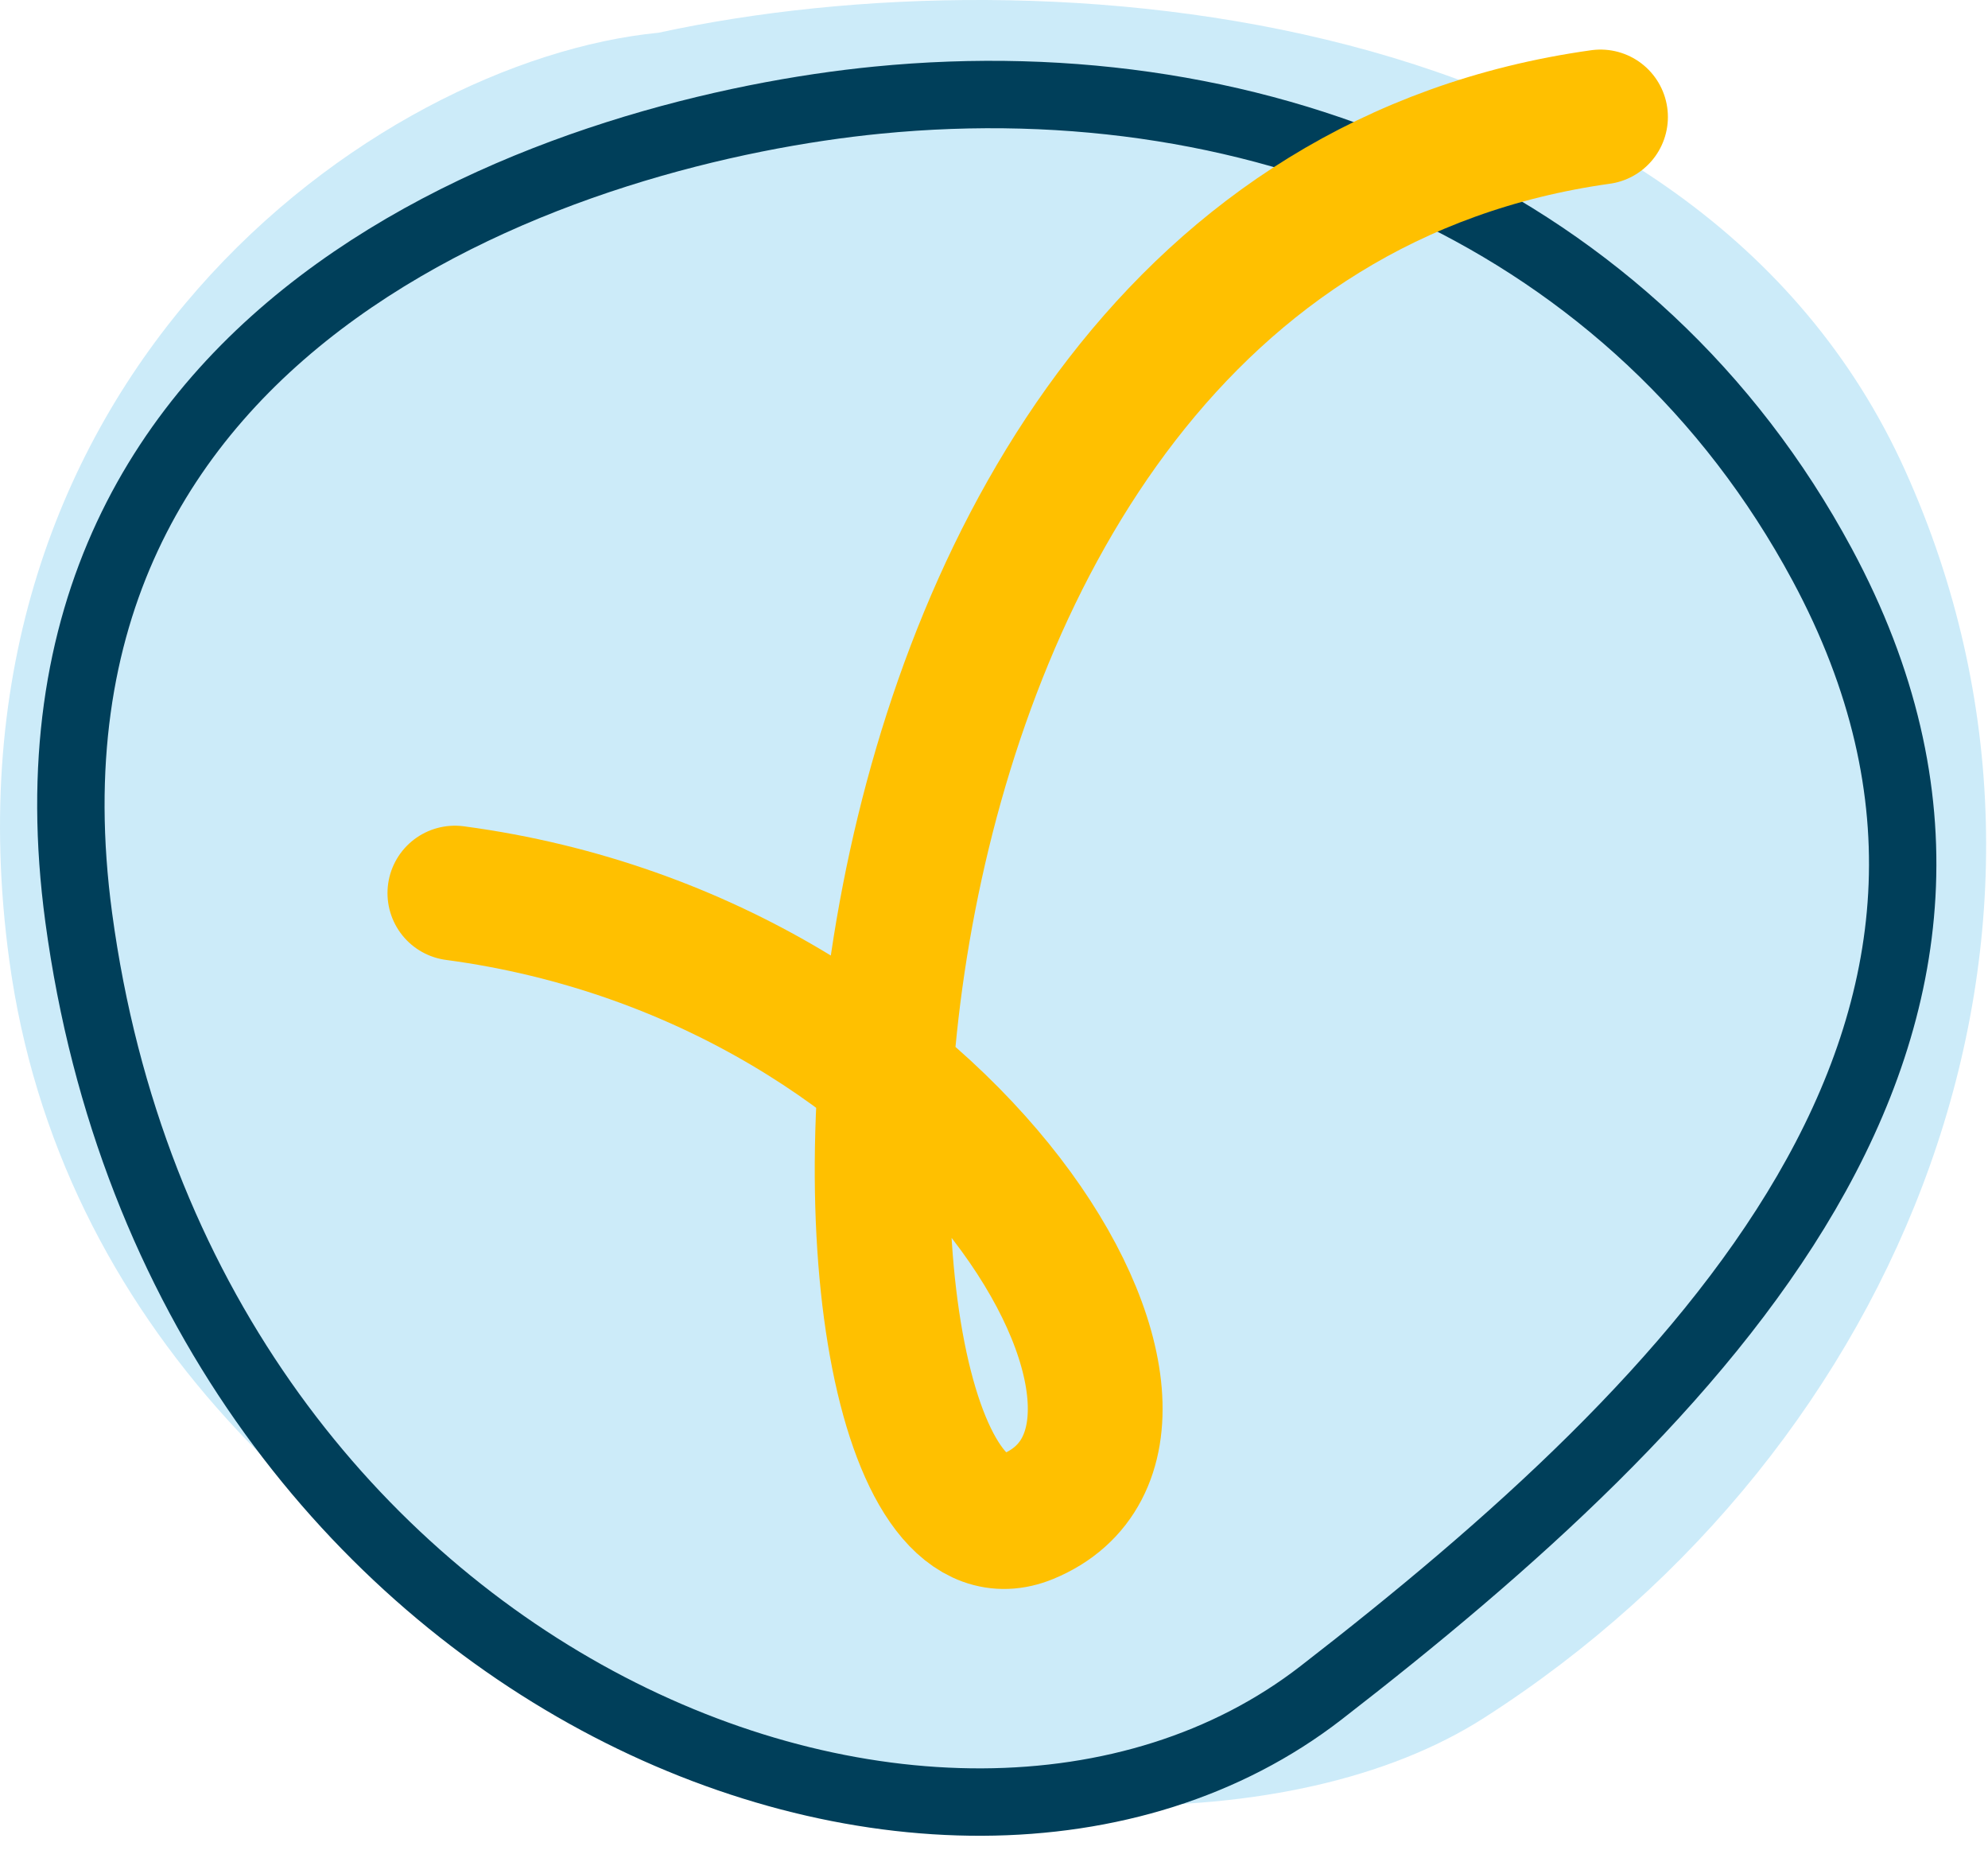 <svg width="59" height="55" viewBox="0 0 59 55" fill="none" xmlns="http://www.w3.org/2000/svg">
    <path d="M0.275 28.487C-2.069 11.245 11.124 1.792 19.546 0.971C31.046 -1.529 50.308 0.126 56.546 13.971C62.672 27.568 56.546 42.971 44.046 50.971C32.637 58.273 3.204 50.04 0.275 28.487Z" fill="#CCEBF9"/>
    <path d="M2.336 27.222C-0.105 9.125 17.274 3.833 26.046 2.971C37.546 1.841 48.546 6.471 54.077 16.751C61.464 30.48 50.39 41.57 39.203 50.231C28.016 58.892 5.387 49.843 2.336 27.222Z" stroke="#003F5A" stroke-width="2"/>
    <path d="M13.5 26.5C28.5 28.5 36.5 42.529 30.5 45C23.443 47.907 22.5 6.971 47.5 3.471" stroke="#FFC000" stroke-width="4" stroke-linecap="round" stroke-linejoin="round"/>
    </svg>
    